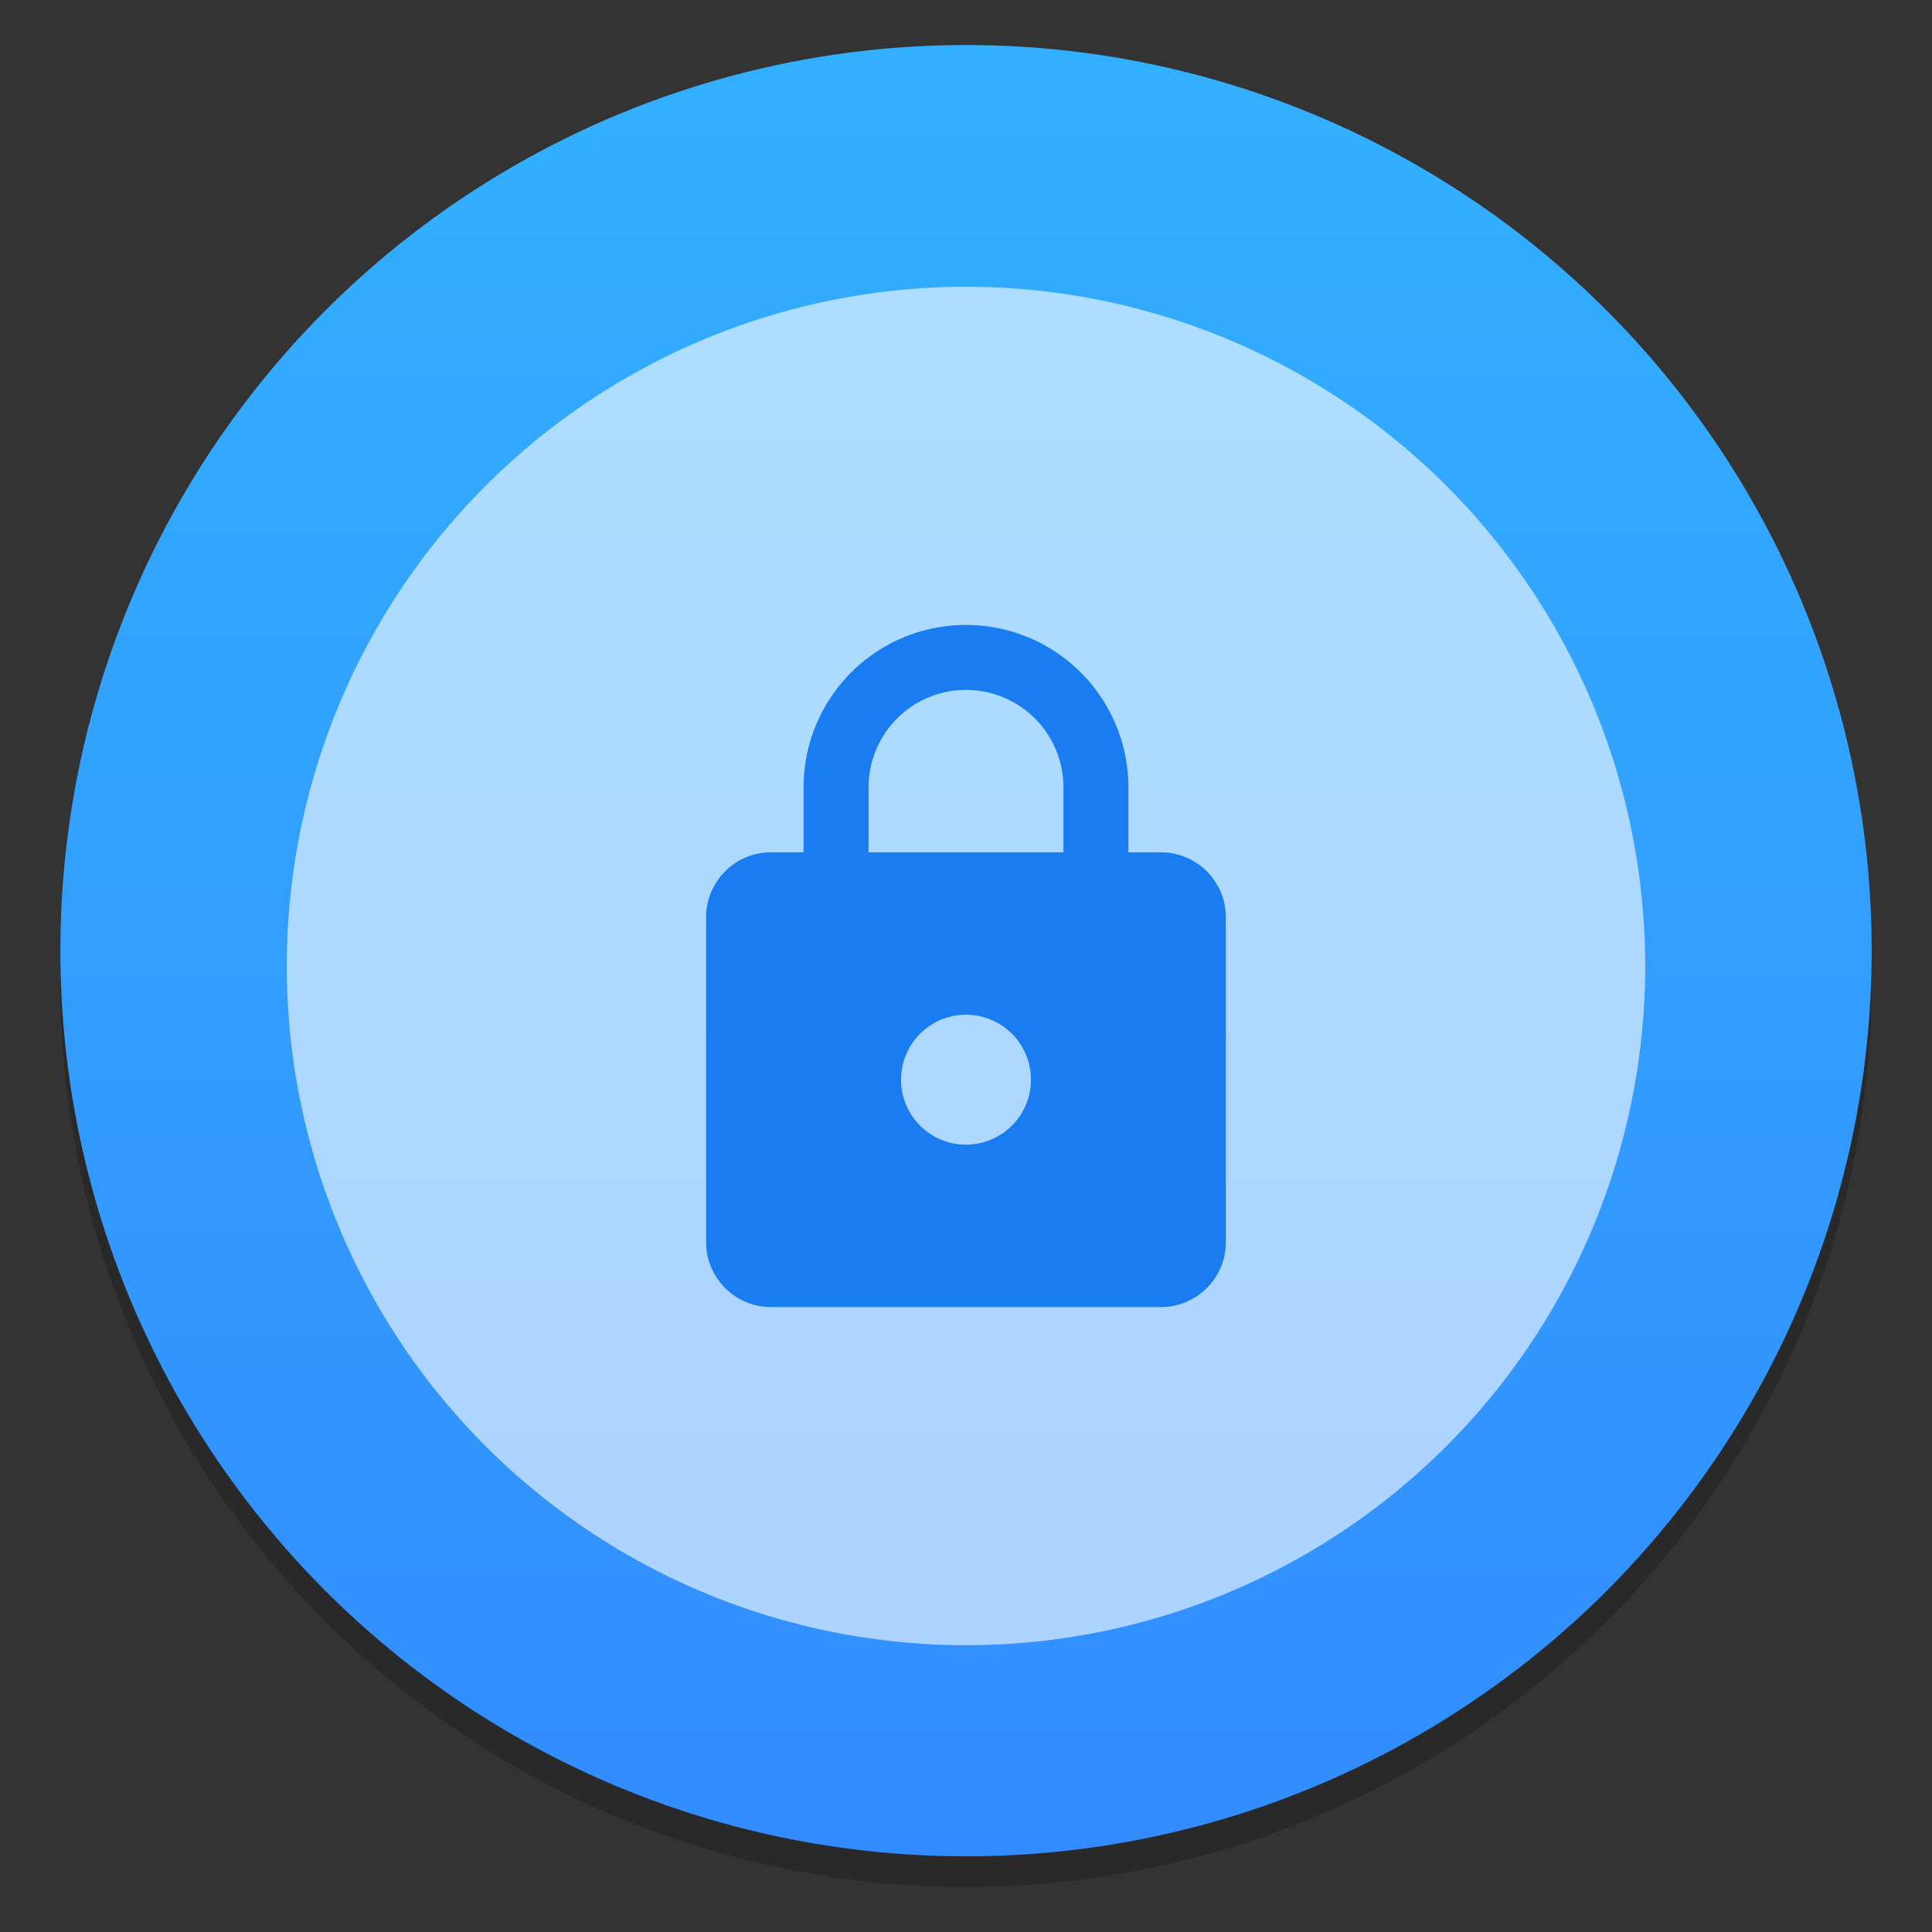 <?xml version="1.0" encoding="UTF-8" standalone="no"?>
<svg
   xmlns:dc="http://purl.org/dc/elements/1.1/"
   xmlns:cc="http://creativecommons.org/ns#"
   xmlns:rdf="http://www.w3.org/1999/02/22-rdf-syntax-ns#"
   xmlns:svg="http://www.w3.org/2000/svg"
   xmlns="http://www.w3.org/2000/svg"
   xmlns:sodipodi="http://sodipodi.sourceforge.net/DTD/sodipodi-0.dtd"
   xmlns:inkscape="http://www.inkscape.org/namespaces/inkscape"
   width="64"
   height="64"
   version="1.1"
   id="svg27"
   sodipodi:docname="apparmor_view_profile.svg"
   inkscape:version="1.0.1 (3bc2e813f5, 2020-09-07)">
  <rect width="100%" height="100%" fill="#333333" stroke="none"/>
  <sodipodi:namedview
     pagecolor="#ffffff"
     bordercolor="#666666"
     borderopacity="1"
     objecttolerance="10"
     gridtolerance="10"
     guidetolerance="10"
     inkscape:pageopacity="0"
     inkscape:pageshadow="2"
     inkscape:window-width="1920"
     inkscape:window-height="932"
     id="namedview29"
     showgrid="false"
     inkscape:zoom="4.2260679"
     inkscape:cx="17.205567"
     inkscape:cy="24.979953"
     inkscape:window-x="0"
     inkscape:window-y="36"
     inkscape:window-maximized="1"
     inkscape:current-layer="svg27" />
  <defs
     id="defs17">
    <filter
       id="g"
       x="-.036"
       y="-.036"
       width="1.072"
       height="1.072"
       color-interpolation-filters="sRGB">
      <feGaussianBlur
         stdDeviation="14.16"
         id="feGaussianBlur4" />
    </filter>
    <linearGradient
       id="b-3"
       x1="520"
       x2="520.03"
       y1="44"
       y2="985.85"
       gradientTransform="matrix(0.064,0,0,0.064,2.017,-13.311)"
       gradientUnits="userSpaceOnUse">
      <stop
         stop-color="#15c4fc"
         offset="0"
         id="stop7" />
      <stop
         stop-color="#1863ee"
         offset="1"
         id="stop9" />
    </linearGradient>
    <linearGradient
       id="linearGradient907"
       x1="34.902"
       x2="946.35"
       y1="490.63"
       y2="490.63"
       gradientTransform="matrix(1.076 0 0 1.076 23.392 20.702)"
       gradientUnits="userSpaceOnUse">
      <stop
         stop-color="#197cf1"
         offset="0"
         id="stop12" />
      <stop
         stop-color="#20bcfa"
         offset="1"
         id="stop14" />
    </linearGradient>
    <linearGradient
       id="linearGradient11422"
       x1="-6.147"
       x2="-6.147"
       y1="-137.82"
       y2="-100.78"
       gradientTransform="matrix(2.004,0,0,2.004,-33.693,244.579)"
       gradientUnits="userSpaceOnUse">
      <stop
         stop-color="#32b4ff"
         offset="0"
         id="stop856" />
      <stop
         stop-color="#3287ff"
         offset="1"
         id="stop858" />
    </linearGradient>
    <style
       type="text/css"
       id="style861" />
  </defs>
  <g
     id="g949"
     transform="translate(77.196,27.031)">
    <circle
       cx="-45.197"
       cy="5.477"
       r="30.001"
       opacity="0.2"
       stroke-width="0.53"
       id="circle867" />
    <circle
       cx="-45.195"
       cy="4.461"
       r="30.001"
       fill="url(#linearGradient11422)"
       stroke-width="3.78"
       style="fill:url(#linearGradient11422);paint-order:normal"
       id="circle869" />
  </g>
  <circle
     cx="32"
     cy="32"
     r="22.5"
     fill="#fff"
     opacity=".6"
     stroke-linecap="round"
     stroke-width="2.631"
     id="circle23" />
  <path
     d="m32 37.918a2.152 2.152 0 0 0 2.152-2.152c0-1.194-0.968-2.152-2.152-2.152a2.152 2.152 0 0 0-2.152 2.152 2.152 2.152 0 0 0 2.152 2.152m6.456-9.684a2.152 2.152 0 0 1 2.152 2.152v10.76a2.152 2.152 0 0 1-2.152 2.152h-12.913a2.152 2.152 0 0 1-2.152-2.152v-10.76c0-1.194 0.968-2.152 2.152-2.152h1.076v-2.152a5.38 5.38 0 0 1 5.38-5.38 5.38 5.38 0 0 1 5.38 5.38v2.152zm-6.456-5.38a3.228 3.228 0 0 0-3.228 3.228v2.152h6.456v-2.152a3.228 3.228 0 0 0-3.228-3.228z"
     fill="url(#linearGradient907)"
     stroke-width="9.637"
     id="path25" />
  <circle
     cx="-1201.996"
     cy="-1306.331"
     r="0"
     fill="#5e4aa6"
     id="circle865" />
  <g
     transform="matrix(3.78,0,0,3.78,46.634,-65.215)"
     fill="#5e4aa6"
     stroke-width="0.265"
     id="g879">
    <circle
       cx="-299.02"
       cy="-338.77"
       r="0"
       id="circle871" />
    <circle
       cx="-8.106"
       cy="-3.949"
       r="0"
       fill-rule="evenodd"
       id="circle873" />
    <circle
       cx="-278.25"
       cy="-357.69"
       r="0"
       id="circle875" />
    <circle
       cx="12.663"
       cy="-22.859"
       r="0"
       fill-rule="evenodd"
       id="circle877" />
  </g>
</svg>
